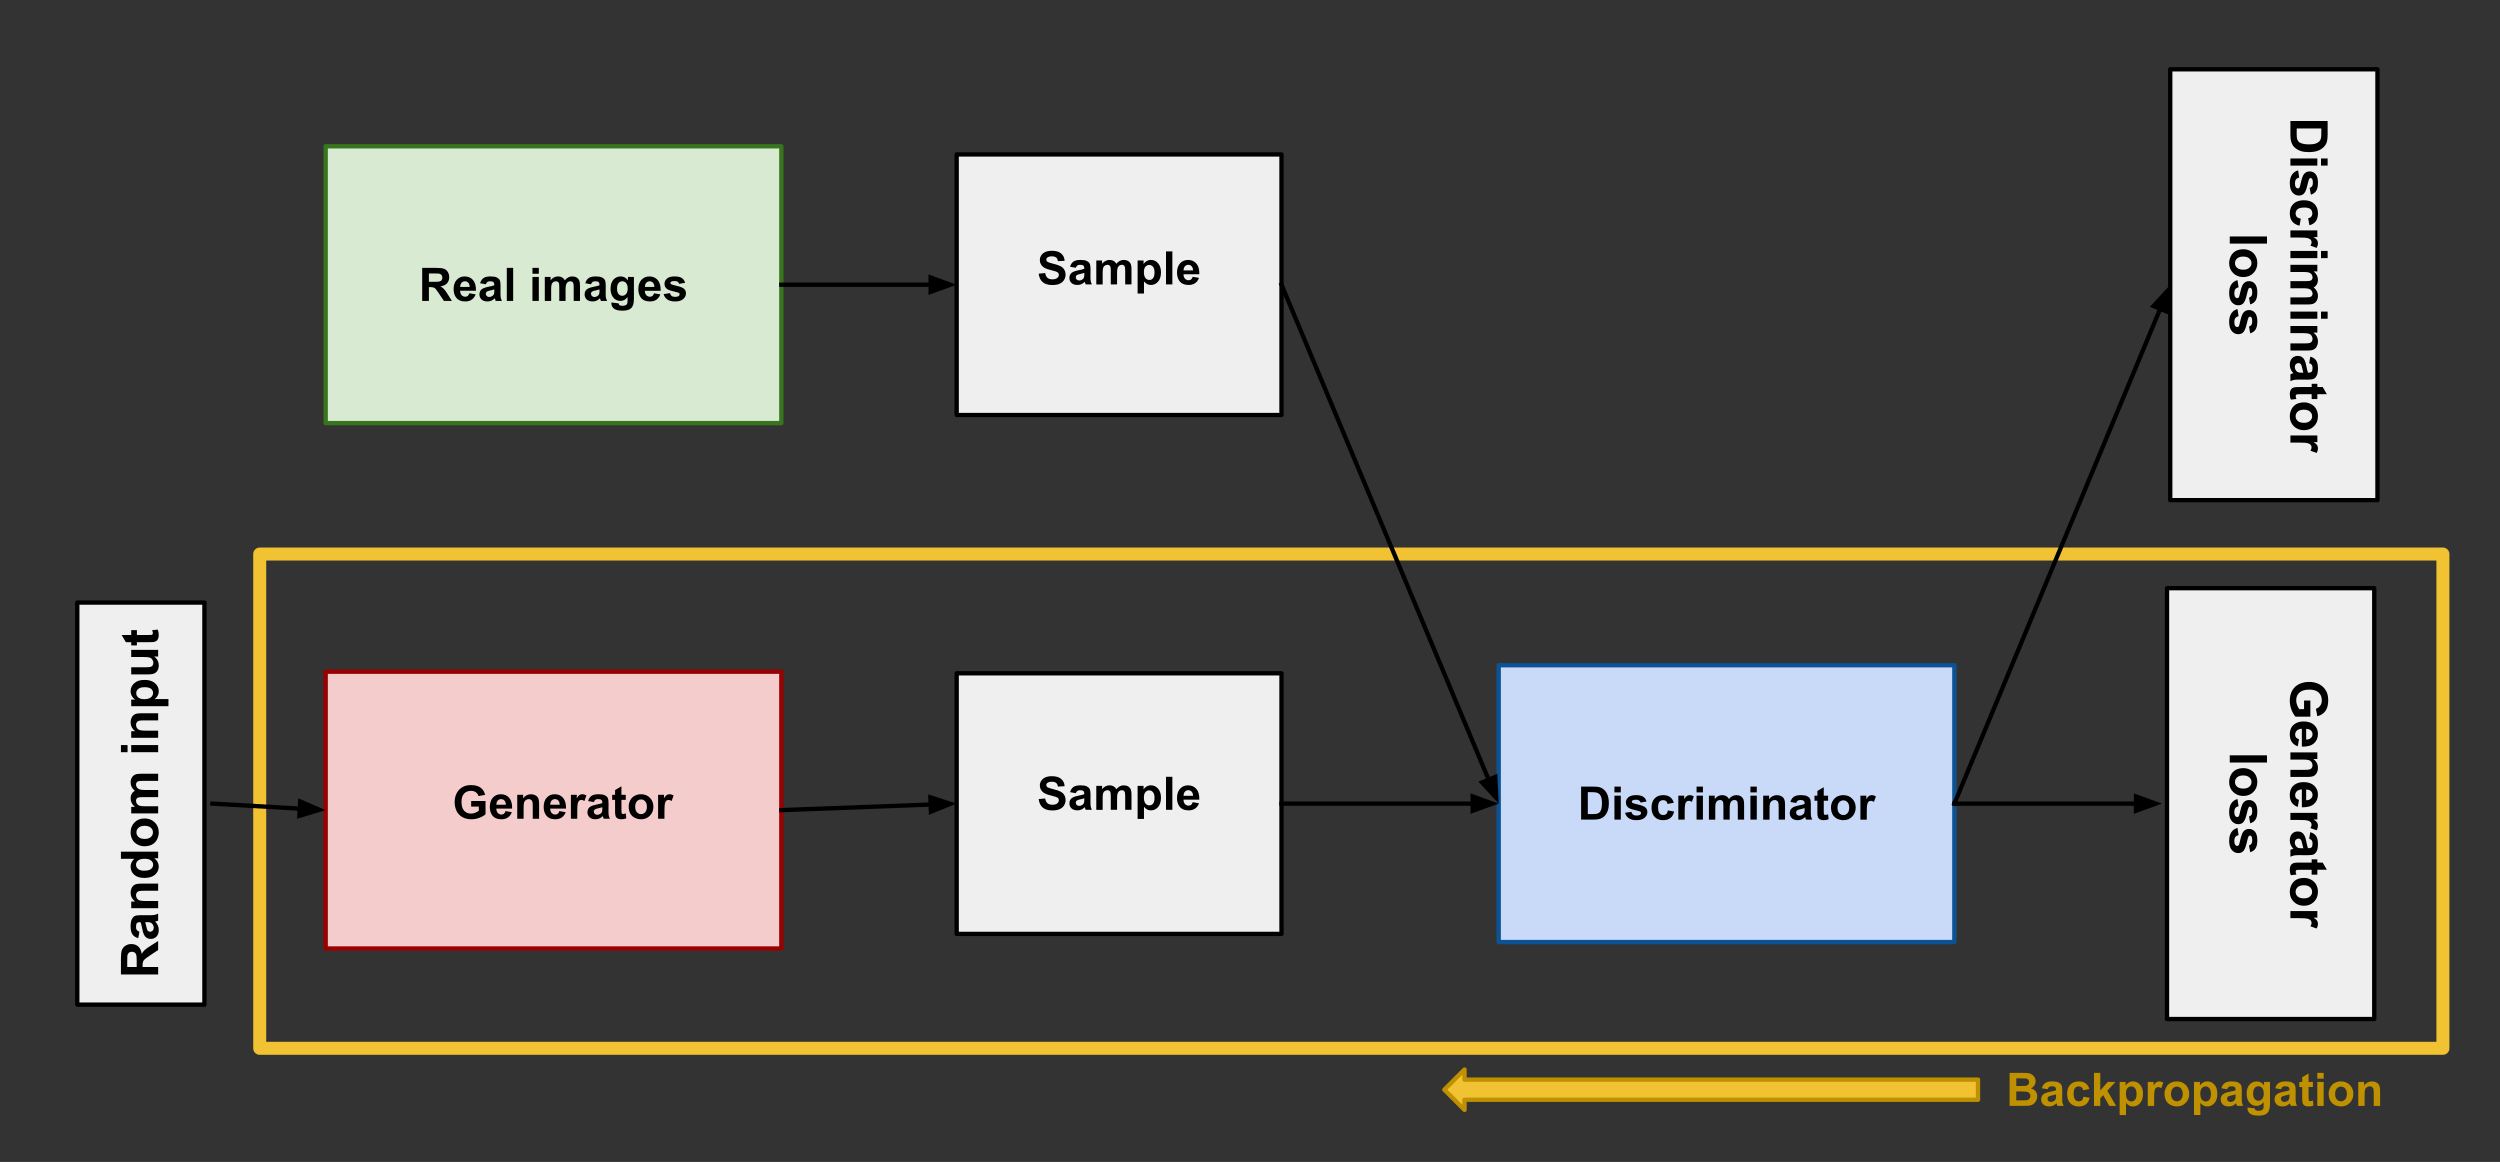 <svg version="1.1" viewBox="0.0 0.0 577.171 268.249" fill="none" stroke="none" stroke-linecap="square" stroke-miterlimit="10" xmlns:xlink="http://www.w3.org/1999/xlink" xmlns="http://www.w3.org/2000/svg"><rect x="0.0" y="0.0" width="577.171" height="268.249" fill="#333333" stroke="none"/><clipPath id="p.0"><path d="m0 0l577.171 0l0 268.249l-577.171 0l0 -268.249z" clip-rule="nonzero"/></clipPath><g clip-path="url(#p.0)"><path fill="#000000" fill-opacity="0.0" d="m0 0l577.171 0l0 268.249l-577.171 0z" fill-rule="evenodd"/><path fill="#d9ead3" d="m75.189 33.78l105.197 0l0 63.906l-105.197 0z" fill-rule="evenodd"/><path stroke="#38761d" stroke-width="1.0" stroke-linejoin="round" stroke-linecap="butt" d="m75.189 33.78l105.197 0l0 63.906l-105.197 0z" fill-rule="evenodd"/><path fill="#000000" fill-opacity="0.0" d="m59.961 127.913l504.031 0l0 114.11l-504.031 0z" fill-rule="evenodd"/><path stroke="#f1c232" stroke-width="3.0" stroke-linejoin="round" stroke-linecap="butt" d="m59.961 127.913l504.031 0l0 114.11l-504.031 0z" fill-rule="evenodd"/><path fill="#efefef" d="m220.866 35.654l74.992 0l0 60.157l-74.992 0z" fill-rule="evenodd"/><path stroke="#000000" stroke-width="1.0" stroke-linejoin="round" stroke-linecap="butt" d="m220.866 35.654l74.992 0l0 60.157l-74.992 0z" fill-rule="evenodd"/><path fill="#efefef" d="m220.866 155.449l74.992 0l0 60.157l-74.992 0z" fill-rule="evenodd"/><path stroke="#000000" stroke-width="1.0" stroke-linejoin="round" stroke-linecap="butt" d="m220.866 155.449l74.992 0l0 60.157l-74.992 0z" fill-rule="evenodd"/><path fill="#f4cccc" d="m75.189 155.079l105.197 0l0 63.906l-105.197 0z" fill-rule="evenodd"/><path stroke="#990000" stroke-width="1.0" stroke-linejoin="round" stroke-linecap="butt" d="m75.189 155.079l105.197 0l0 63.906l-105.197 0z" fill-rule="evenodd"/><path fill="#efefef" d="m17.843 139.118l29.354 0l0 92.819l-29.354 0z" fill-rule="evenodd"/><path stroke="#000000" stroke-width="1.0" stroke-linejoin="round" stroke-linecap="butt" d="m17.843 139.118l29.354 0l0 92.819l-29.354 0z" fill-rule="evenodd"/><path fill="#000000" fill-opacity="0.0" d="m15.992 235.921l0 -100.787l33.039 0l0 100.787z" fill-rule="evenodd"/><path fill="#000000" d="m36.512 224.98l-8.594 0l0 -3.656q0 -1.375 0.234 -2.0q0.234 -0.625 0.828 -1.0q0.594 -0.375 1.344 -0.375q0.969 0 1.609 0.578q0.625 0.562 0.781 1.688q0.328 -0.562 0.734 -0.922q0.391 -0.375 1.391 -0.984l1.672 -1.062l0 2.078l-1.875 1.25q-1.0 0.672 -1.25 0.922q-0.266 0.25 -0.359 0.531q-0.109 0.266 -0.109 0.859l0 0.359l3.594 0l0 1.734zm-4.953 -1.734l0 -1.281q0 -1.25 -0.109 -1.562q-0.109 -0.312 -0.359 -0.484q-0.266 -0.188 -0.656 -0.188q-0.422 0 -0.688 0.234q-0.266 0.234 -0.344 0.656q-0.031 0.219 -0.031 1.266l0 1.359l2.188 0zm0.625 -8.15l-0.266 1.5q-0.906 -0.25 -1.328 -0.859q-0.438 -0.625 -0.438 -1.844q0 -1.094 0.266 -1.625q0.25 -0.547 0.656 -0.766q0.391 -0.219 1.469 -0.219l1.922 0.016q0.828 0 1.219 -0.078q0.375 -0.078 0.828 -0.297l0 1.625q-0.172 0.062 -0.484 0.156q-0.156 0.047 -0.203 0.062q0.422 0.422 0.625 0.906q0.203 0.469 0.203 1.016q0 0.969 -0.516 1.531q-0.531 0.547 -1.328 0.547q-0.531 0 -0.938 -0.25q-0.406 -0.266 -0.625 -0.719q-0.234 -0.453 -0.391 -1.312q-0.219 -1.141 -0.406 -1.594l-0.156 0q-0.484 0 -0.688 0.234q-0.203 0.234 -0.203 0.891q0 0.438 0.172 0.688q0.172 0.234 0.609 0.391zm1.344 -2.203q0.094 0.312 0.25 1.0q0.141 0.688 0.281 0.906q0.234 0.312 0.578 0.312q0.344 0 0.609 -0.25q0.25 -0.266 0.25 -0.656q0 -0.453 -0.297 -0.859q-0.219 -0.297 -0.547 -0.391q-0.203 -0.062 -0.797 -0.062l-0.328 0zm2.984 -8.893l0 1.641l-3.172 0q-1.016 0 -1.312 0.109q-0.297 0.094 -0.453 0.344q-0.172 0.234 -0.172 0.562q0 0.438 0.234 0.781q0.234 0.328 0.625 0.453q0.391 0.125 1.438 0.125l2.812 0l0 1.656l-6.219 0l0 -1.531l0.906 0q-1.047 -0.812 -1.047 -2.062q0 -0.531 0.203 -0.984q0.188 -0.453 0.5 -0.688q0.297 -0.234 0.688 -0.312q0.375 -0.094 1.094 -0.094l3.875 0zm0 -7.377l0 1.516l-0.922 0q0.547 0.391 0.812 0.906q0.25 0.516 0.25 1.047q0 1.078 -0.859 1.844q-0.875 0.75 -2.422 0.75q-1.578 0 -2.391 -0.734q-0.828 -0.75 -0.828 -1.891q0 -1.031 0.859 -1.797l-3.094 0l0 -1.641l8.594 0zm-3.25 4.391q1.0 0 1.438 -0.281q0.656 -0.391 0.656 -1.109q0 -0.562 -0.484 -0.953q-0.484 -0.406 -1.453 -0.406q-1.062 0 -1.531 0.391q-0.484 0.375 -0.484 0.984q0 0.578 0.469 0.984q0.469 0.391 1.391 0.391zm0.047 -5.643q-0.812 0 -1.578 -0.406q-0.781 -0.406 -1.172 -1.141q-0.406 -0.734 -0.406 -1.656q0 -1.406 0.922 -2.312q0.906 -0.906 2.312 -0.906q1.406 0 2.344 0.922q0.922 0.906 0.922 2.281q0 0.859 -0.391 1.641q-0.391 0.766 -1.125 1.172q-0.75 0.406 -1.828 0.406zm0.094 -1.688q0.922 0 1.422 -0.438q0.484 -0.438 0.484 -1.078q0 -0.656 -0.484 -1.078q-0.5 -0.438 -1.438 -0.438q-0.906 0 -1.391 0.438q-0.5 0.422 -0.5 1.078q0 0.641 0.5 1.078q0.484 0.438 1.406 0.438zm-3.109 -5.893l0 -1.516l0.844 0q-0.984 -0.828 -0.984 -1.953q0 -0.594 0.25 -1.031q0.234 -0.438 0.734 -0.719q-0.5 -0.406 -0.734 -0.875q-0.25 -0.484 -0.25 -1.031q0 -0.672 0.281 -1.141q0.266 -0.484 0.812 -0.719q0.391 -0.172 1.281 -0.172l3.984 0l0 1.641l-3.562 0q-0.922 0 -1.188 0.172q-0.359 0.234 -0.359 0.703q0 0.344 0.219 0.656q0.203 0.297 0.609 0.438q0.406 0.141 1.297 0.141l2.984 0l0 1.641l-3.406 0q-0.906 0 -1.172 0.094q-0.266 0.078 -0.391 0.266q-0.141 0.188 -0.141 0.5q0 0.375 0.219 0.688q0.203 0.297 0.594 0.438q0.375 0.125 1.266 0.125l3.031 0l0 1.656l-6.219 0zm-0.844 -14.129l-1.531 0l0 -1.656l1.531 0l0 1.656zm7.062 0l-6.219 0l0 -1.656l6.219 0l0 1.656zm0 -8.99l0 1.641l-3.172 0q-1.016 0 -1.312 0.109q-0.297 0.094 -0.453 0.344q-0.172 0.234 -0.172 0.562q0 0.438 0.234 0.781q0.234 0.328 0.625 0.453q0.391 0.125 1.438 0.125l2.812 0l0 1.656l-6.219 0l0 -1.531l0.906 0q-1.047 -0.812 -1.047 -2.062q0 -0.531 0.203 -0.984q0.188 -0.453 0.5 -0.688q0.297 -0.234 0.688 -0.312q0.375 -0.094 1.094 -0.094l3.875 0zm-6.219 -1.627l0 -1.531l0.906 0q-0.469 -0.312 -0.75 -0.812q-0.297 -0.516 -0.297 -1.141q0 -1.078 0.844 -1.828q0.844 -0.766 2.375 -0.766q1.547 0 2.422 0.766q0.859 0.766 0.859 1.844q0 0.516 -0.203 0.938q-0.203 0.422 -0.703 0.875l3.141 0l0 1.656l-8.594 0zm3.0 -1.625q1.047 0 1.547 -0.422q0.5 -0.422 0.5 -1.016q0 -0.578 -0.453 -0.953q-0.469 -0.375 -1.516 -0.375q-0.969 0 -1.438 0.391q-0.484 0.391 -0.484 0.969q0 0.609 0.469 1.016q0.469 0.391 1.375 0.391zm3.219 -9.846l-0.938 0q0.5 0.328 0.797 0.891q0.281 0.547 0.281 1.172q0 0.625 -0.266 1.125q-0.281 0.5 -0.781 0.719q-0.5 0.219 -1.375 0.219l-3.938 0l0 -1.641l2.859 0q1.312 0 1.609 -0.094q0.297 -0.094 0.469 -0.328q0.172 -0.25 0.172 -0.609q0 -0.422 -0.234 -0.75q-0.234 -0.344 -0.578 -0.469q-0.344 -0.125 -1.672 -0.125l-2.625 0l0 -1.641l6.219 0l0 1.531zm-6.219 -6.096l1.312 0l0 1.125l2.5 0q0.766 0 0.891 -0.031q0.125 -0.031 0.219 -0.141q0.078 -0.125 0.078 -0.281q0 -0.234 -0.172 -0.656l1.281 -0.141q0.25 0.562 0.25 1.297q0 0.438 -0.141 0.797q-0.156 0.359 -0.391 0.531q-0.25 0.156 -0.641 0.234q-0.297 0.047 -1.172 0.047l-2.703 0l0 0.75l-1.312 0l0 -0.75l-1.234 0l-0.969 -1.656l2.203 0l0 -1.125z" fill-rule="nonzero"/><path fill="#c9daf8" d="m346.004 153.575l105.197 0l0 63.906l-105.197 0z" fill-rule="evenodd"/><path stroke="#0b5394" stroke-width="1.0" stroke-linejoin="round" stroke-linecap="butt" d="m346.004 153.575l105.197 0l0 63.906l-105.197 0z" fill-rule="evenodd"/><path fill="#efefef" d="m501.037 16.0l47.843 0l0 99.465l-47.843 0z" fill-rule="evenodd"/><path stroke="#000000" stroke-width="1.0" stroke-linejoin="round" stroke-linecap="butt" d="m501.037 16.0l47.843 0l0 99.465l-47.843 0z" fill-rule="evenodd"/><path fill="#000000" fill-opacity="0.0" d="m180.386 65.732l40.472 0" fill-rule="evenodd"/><path stroke="#000000" stroke-width="1.0" stroke-linejoin="round" stroke-linecap="butt" d="m180.386 65.732l34.472 0" fill-rule="evenodd"/><path fill="#000000" stroke="#000000" stroke-width="1.0" stroke-linecap="butt" d="m214.858 67.384l4.538 -1.652l-4.538 -1.652z" fill-rule="evenodd"/><path fill="#000000" fill-opacity="0.0" d="m180.386 187.031l40.472 -1.512" fill-rule="evenodd"/><path stroke="#000000" stroke-width="1.0" stroke-linejoin="round" stroke-linecap="butt" d="m180.386 187.031l34.477 -1.288" fill-rule="evenodd"/><path fill="#000000" stroke="#000000" stroke-width="1.0" stroke-linecap="butt" d="m214.924 187.394l4.473 -1.82l-4.597 -1.481z" fill-rule="evenodd"/><path fill="#000000" fill-opacity="0.0" d="m49.031 185.528l26.173 1.512" fill-rule="evenodd"/><path stroke="#000000" stroke-width="1.0" stroke-linejoin="round" stroke-linecap="butt" d="m49.031 185.528l20.183 1.166" fill-rule="evenodd"/><path fill="#000000" stroke="#000000" stroke-width="1.0" stroke-linecap="butt" d="m69.119 188.342l4.626 -1.387l-4.435 -1.911z" fill-rule="evenodd"/><path fill="#000000" fill-opacity="0.0" d="m295.858 65.732l50.142 119.811" fill-rule="evenodd"/><path stroke="#000000" stroke-width="1.0" stroke-linejoin="round" stroke-linecap="butt" d="m295.858 65.732l47.825 114.276" fill-rule="evenodd"/><path fill="#000000" stroke="#000000" stroke-width="1.0" stroke-linecap="butt" d="m342.16 180.646l3.276 3.549l-0.228 -4.824z" fill-rule="evenodd"/><path fill="#000000" fill-opacity="0.0" d="m295.858 185.528l50.142 0" fill-rule="evenodd"/><path stroke="#000000" stroke-width="1.0" stroke-linejoin="round" stroke-linecap="butt" d="m295.858 185.528l44.142 0" fill-rule="evenodd"/><path fill="#000000" stroke="#000000" stroke-width="1.0" stroke-linecap="butt" d="m340.0 187.179l4.538 -1.652l-4.538 -1.652z" fill-rule="evenodd"/><path fill="#000000" fill-opacity="0.0" d="m451.201 185.528l49.827 -119.78" fill-rule="evenodd"/><path stroke="#000000" stroke-width="1.0" stroke-linejoin="round" stroke-linecap="butt" d="m451.201 185.528l47.522 -114.24" fill-rule="evenodd"/><path fill="#000000" stroke="#000000" stroke-width="1.0" stroke-linecap="butt" d="m500.248 71.922l0.218 -4.824l-3.268 3.556z" fill-rule="evenodd"/><path fill="#000000" fill-opacity="0.0" d="m451.201 185.528l47.937 0" fill-rule="evenodd"/><path stroke="#000000" stroke-width="1.0" stroke-linejoin="round" stroke-linecap="butt" d="m451.201 185.528l41.937 0" fill-rule="evenodd"/><path fill="#000000" stroke="#000000" stroke-width="1.0" stroke-linecap="butt" d="m493.138 187.179l4.538 -1.652l-4.538 -1.652z" fill-rule="evenodd"/><path fill="#000000" fill-opacity="0.0" d="m86.591 46.425l82.394 0l0 38.614l-82.394 0z" fill-rule="evenodd"/><path fill="#000000" d="m97.471 69.472l0 -7.625l3.234 0q1.234 0 1.781 0.203q0.562 0.203 0.891 0.734q0.328 0.516 0.328 1.203q0 0.859 -0.5 1.422q-0.5 0.547 -1.516 0.703q0.5 0.281 0.828 0.641q0.328 0.344 0.875 1.234l0.938 1.484l-1.844 0l-1.109 -1.656q-0.594 -0.891 -0.812 -1.125q-0.219 -0.234 -0.469 -0.312q-0.25 -0.094 -0.766 -0.094l-0.312 0l0 3.188l-1.547 0zm1.547 -4.406l1.125 0q1.109 0 1.391 -0.094q0.281 -0.094 0.438 -0.312q0.156 -0.234 0.156 -0.578q0 -0.391 -0.219 -0.625q-0.203 -0.234 -0.578 -0.297q-0.188 -0.031 -1.125 -0.031l-1.188 0l0 1.938zm9.336 2.641l1.453 0.25q-0.281 0.797 -0.891 1.219q-0.609 0.422 -1.516 0.422q-1.438 0 -2.125 -0.938q-0.547 -0.766 -0.547 -1.906q0 -1.375 0.719 -2.156q0.719 -0.781 1.812 -0.781q1.234 0 1.938 0.828q0.719 0.812 0.688 2.484l-3.656 0q0.016 0.656 0.344 1.016q0.344 0.359 0.844 0.359q0.344 0 0.578 -0.188q0.234 -0.188 0.359 -0.609zm0.078 -1.469q-0.016 -0.641 -0.328 -0.969q-0.312 -0.328 -0.766 -0.328q-0.469 0 -0.781 0.344q-0.312 0.359 -0.312 0.953l2.188 0zm3.739 -0.609l-1.328 -0.234q0.219 -0.797 0.766 -1.188q0.547 -0.391 1.625 -0.391q0.984 0 1.453 0.234q0.484 0.234 0.672 0.594q0.203 0.359 0.203 1.312l-0.016 1.703q0 0.719 0.062 1.078q0.078 0.344 0.266 0.734l-1.438 0q-0.062 -0.141 -0.141 -0.438q-0.047 -0.125 -0.062 -0.172q-0.375 0.375 -0.797 0.562q-0.422 0.172 -0.906 0.172q-0.859 0 -1.359 -0.453q-0.484 -0.469 -0.484 -1.188q0 -0.469 0.219 -0.828q0.234 -0.359 0.641 -0.547q0.406 -0.203 1.156 -0.359q1.031 -0.188 1.422 -0.359l0 -0.141q0 -0.422 -0.219 -0.594q-0.203 -0.188 -0.781 -0.188q-0.375 0 -0.594 0.156q-0.219 0.156 -0.359 0.531zm1.953 1.188q-0.281 0.094 -0.891 0.234q-0.609 0.125 -0.797 0.25q-0.281 0.203 -0.281 0.516q0 0.297 0.219 0.531q0.234 0.219 0.594 0.219q0.391 0 0.75 -0.266q0.266 -0.188 0.344 -0.484q0.062 -0.188 0.062 -0.703l0 -0.297zm2.88 2.656l0 -7.625l1.469 0l0 7.625l-1.469 0zm5.921 -6.281l0 -1.344l1.469 0l0 1.344l-1.469 0zm0 6.281l0 -5.531l1.469 0l0 5.531l-1.469 0zm2.851 -5.531l1.344 0l0 0.766q0.719 -0.891 1.719 -0.891q0.531 0 0.922 0.219q0.391 0.219 0.641 0.672q0.375 -0.453 0.797 -0.672q0.422 -0.219 0.891 -0.219q0.609 0 1.031 0.25q0.422 0.25 0.625 0.734q0.156 0.344 0.156 1.141l0 3.531l-1.453 0l0 -3.156q0 -0.828 -0.156 -1.062q-0.203 -0.312 -0.625 -0.312q-0.312 0 -0.578 0.188q-0.266 0.188 -0.391 0.547q-0.125 0.359 -0.125 1.141l0 2.656l-1.453 0l0 -3.031q0 -0.797 -0.078 -1.031q-0.078 -0.234 -0.25 -0.344q-0.156 -0.125 -0.438 -0.125q-0.344 0 -0.609 0.188q-0.266 0.172 -0.391 0.516q-0.109 0.344 -0.109 1.141l0 2.688l-1.469 0l0 -5.531zm10.678 1.688l-1.328 -0.234q0.219 -0.797 0.766 -1.188q0.547 -0.391 1.625 -0.391q0.984 0 1.453 0.234q0.484 0.234 0.672 0.594q0.203 0.359 0.203 1.312l-0.016 1.703q0 0.719 0.062 1.078q0.078 0.344 0.266 0.734l-1.438 0q-0.062 -0.141 -0.141 -0.438q-0.047 -0.125 -0.062 -0.172q-0.375 0.375 -0.797 0.562q-0.422 0.172 -0.906 0.172q-0.859 0 -1.359 -0.453q-0.484 -0.469 -0.484 -1.188q0 -0.469 0.219 -0.828q0.234 -0.359 0.641 -0.547q0.406 -0.203 1.156 -0.359q1.031 -0.188 1.422 -0.359l0 -0.141q0 -0.422 -0.219 -0.594q-0.203 -0.188 -0.781 -0.188q-0.375 0 -0.594 0.156q-0.219 0.156 -0.359 0.531zm1.953 1.188q-0.281 0.094 -0.891 0.234q-0.609 0.125 -0.797 0.25q-0.281 0.203 -0.281 0.516q0 0.297 0.219 0.531q0.234 0.219 0.594 0.219q0.391 0 0.75 -0.266q0.266 -0.188 0.344 -0.484q0.062 -0.188 0.062 -0.703l0 -0.297zm2.739 3.016l1.672 0.203q0.047 0.297 0.203 0.406q0.203 0.156 0.641 0.156q0.578 0 0.859 -0.172q0.203 -0.109 0.297 -0.375q0.062 -0.172 0.062 -0.672l0 -0.797q-0.656 0.891 -1.656 0.891q-1.109 0 -1.75 -0.938q-0.516 -0.75 -0.516 -1.859q0 -1.391 0.672 -2.125q0.672 -0.734 1.656 -0.734q1.031 0 1.688 0.906l0 -0.781l1.375 0l0 4.969q0 0.969 -0.172 1.453q-0.156 0.484 -0.453 0.766q-0.281 0.281 -0.766 0.438q-0.484 0.156 -1.234 0.156q-1.406 0 -2.0 -0.484q-0.578 -0.484 -0.578 -1.219q0 -0.078 0 -0.188zm1.312 -3.234q0 0.875 0.344 1.281q0.344 0.406 0.828 0.406q0.547 0 0.906 -0.406q0.375 -0.422 0.375 -1.25q0 -0.859 -0.359 -1.266q-0.344 -0.422 -0.891 -0.422q-0.516 0 -0.859 0.406q-0.344 0.406 -0.344 1.25zm8.54 1.109l1.453 0.25q-0.281 0.797 -0.891 1.219q-0.609 0.422 -1.516 0.422q-1.438 0 -2.125 -0.938q-0.547 -0.766 -0.547 -1.906q0 -1.375 0.719 -2.156q0.719 -0.781 1.812 -0.781q1.234 0 1.937 0.828q0.719 0.812 0.688 2.484l-3.656 0q0.016 0.656 0.344 1.016q0.344 0.359 0.844 0.359q0.344 0 0.578 -0.188q0.234 -0.188 0.359 -0.609zm0.078 -1.469q-0.016 -0.641 -0.328 -0.969q-0.312 -0.328 -0.766 -0.328q-0.469 0 -0.781 0.344q-0.312 0.359 -0.312 0.953l2.187 0zm2.13 1.656l1.469 -0.219q0.094 0.422 0.375 0.641q0.297 0.219 0.797 0.219q0.578 0 0.859 -0.203q0.188 -0.141 0.188 -0.391q0 -0.172 -0.094 -0.281q-0.109 -0.094 -0.5 -0.188q-1.766 -0.391 -2.234 -0.703q-0.656 -0.453 -0.656 -1.25q0 -0.719 0.562 -1.203q0.578 -0.5 1.766 -0.5q1.125 0 1.672 0.375q0.562 0.375 0.766 1.094l-1.375 0.25q-0.094 -0.312 -0.344 -0.484q-0.234 -0.172 -0.703 -0.172q-0.562 0 -0.812 0.156q-0.172 0.109 -0.172 0.297q0 0.156 0.141 0.266q0.203 0.141 1.359 0.406q1.172 0.266 1.641 0.656q0.453 0.391 0.453 1.078q0 0.766 -0.641 1.312q-0.625 0.547 -1.875 0.547q-1.125 0 -1.781 -0.453q-0.656 -0.469 -0.859 -1.25z" fill-rule="nonzero"/><path fill="#000000" fill-opacity="0.0" d="m90.199 169.78l79.433 0l0 31.496l-79.433 0z" fill-rule="evenodd"/><path fill="#000000" d="m108.779 186.223l0 -1.297l3.312 0l0 3.047q-0.484 0.469 -1.406 0.828q-0.906 0.344 -1.859 0.344q-1.188 0 -2.078 -0.5q-0.891 -0.5 -1.344 -1.422q-0.438 -0.938 -0.438 -2.047q0 -1.188 0.5 -2.109q0.5 -0.938 1.453 -1.422q0.734 -0.391 1.828 -0.391q1.422 0 2.219 0.609q0.797 0.594 1.031 1.641l-1.531 0.281q-0.156 -0.562 -0.609 -0.875q-0.438 -0.328 -1.109 -0.328q-1.016 0 -1.609 0.641q-0.594 0.641 -0.594 1.891q0 1.359 0.594 2.047q0.609 0.672 1.594 0.672q0.484 0 0.969 -0.188q0.484 -0.188 0.844 -0.469l0 -0.953l-1.766 0zm7.929 1.031l1.453 0.25q-0.281 0.797 -0.891 1.219q-0.609 0.422 -1.516 0.422q-1.438 0 -2.125 -0.938q-0.547 -0.766 -0.547 -1.906q0 -1.375 0.719 -2.156q0.719 -0.781 1.812 -0.781q1.234 0 1.938 0.828q0.719 0.812 0.688 2.484l-3.656 0q0.016 0.656 0.344 1.016q0.344 0.359 0.844 0.359q0.344 0 0.578 -0.188q0.234 -0.188 0.359 -0.609zm0.078 -1.469q-0.016 -0.641 -0.328 -0.969q-0.312 -0.328 -0.766 -0.328q-0.469 0 -0.781 0.344q-0.312 0.359 -0.312 0.953l2.188 0zm7.677 3.234l-1.469 0l0 -2.812q0 -0.906 -0.094 -1.156q-0.094 -0.266 -0.312 -0.406q-0.203 -0.156 -0.5 -0.156q-0.375 0 -0.688 0.219q-0.297 0.203 -0.406 0.547q-0.109 0.344 -0.109 1.266l0 2.5l-1.469 0l0 -5.531l1.359 0l0 0.812q0.719 -0.938 1.828 -0.938q0.484 0 0.875 0.188q0.406 0.172 0.609 0.438q0.203 0.266 0.281 0.609q0.094 0.344 0.094 0.984l0 3.438zm4.681 -1.766l1.453 0.25q-0.281 0.797 -0.891 1.219q-0.609 0.422 -1.516 0.422q-1.438 0 -2.125 -0.938q-0.547 -0.766 -0.547 -1.906q0 -1.375 0.719 -2.156q0.719 -0.781 1.812 -0.781q1.234 0 1.938 0.828q0.719 0.812 0.688 2.484l-3.656 0q0.016 0.656 0.344 1.016q0.344 0.359 0.844 0.359q0.344 0 0.578 -0.188q0.234 -0.188 0.359 -0.609zm0.078 -1.469q-0.016 -0.641 -0.328 -0.969q-0.312 -0.328 -0.766 -0.328q-0.469 0 -0.781 0.344q-0.312 0.359 -0.312 0.953l2.188 0zm4.051 3.234l-1.469 0l0 -5.531l1.359 0l0 0.797q0.344 -0.562 0.625 -0.734q0.281 -0.188 0.625 -0.188q0.5 0 0.969 0.281l-0.453 1.281q-0.375 -0.25 -0.688 -0.25q-0.312 0 -0.531 0.172q-0.203 0.172 -0.328 0.625q-0.109 0.438 -0.109 1.844l0 1.703zm3.834 -3.844l-1.328 -0.234q0.219 -0.797 0.766 -1.188q0.547 -0.391 1.625 -0.391q0.984 0 1.453 0.234q0.484 0.234 0.672 0.594q0.203 0.359 0.203 1.312l-0.016 1.703q0 0.719 0.062 1.078q0.078 0.344 0.266 0.734l-1.438 0q-0.062 -0.141 -0.141 -0.438q-0.047 -0.125 -0.062 -0.172q-0.375 0.375 -0.797 0.562q-0.422 0.172 -0.906 0.172q-0.859 0 -1.359 -0.453q-0.484 -0.469 -0.484 -1.188q0 -0.469 0.219 -0.828q0.234 -0.359 0.641 -0.547q0.406 -0.203 1.156 -0.359q1.031 -0.188 1.422 -0.359l0 -0.141q0 -0.422 -0.219 -0.594q-0.203 -0.188 -0.781 -0.188q-0.375 0 -0.594 0.156q-0.219 0.156 -0.359 0.531zm1.953 1.188q-0.281 0.094 -0.891 0.234q-0.609 0.125 -0.797 0.25q-0.281 0.203 -0.281 0.516q0 0.297 0.219 0.531q0.234 0.219 0.594 0.219q0.391 0 0.75 -0.266q0.266 -0.188 0.344 -0.484q0.062 -0.188 0.062 -0.703l0 -0.297zm5.411 -2.875l0 1.172l-1.0 0l0 2.219q0 0.688 0.031 0.797q0.031 0.109 0.125 0.188q0.109 0.062 0.25 0.062q0.203 0 0.594 -0.141l0.125 1.141q-0.516 0.219 -1.156 0.219q-0.391 0 -0.719 -0.125q-0.312 -0.141 -0.469 -0.344q-0.141 -0.219 -0.203 -0.578q-0.047 -0.25 -0.047 -1.031l0 -2.406l-0.672 0l0 -1.172l0.672 0l0 -1.094l1.469 -0.859l0 1.953l1.0 0zm0.674 2.688q0 -0.719 0.359 -1.406q0.359 -0.688 1.016 -1.047q0.672 -0.359 1.469 -0.359q1.266 0 2.062 0.828q0.797 0.812 0.797 2.047q0 1.25 -0.812 2.078q-0.797 0.828 -2.031 0.828q-0.75 0 -1.453 -0.344q-0.688 -0.344 -1.047 -1.0q-0.359 -0.672 -0.359 -1.625zm1.5 0.078q0 0.828 0.391 1.266q0.391 0.438 0.969 0.438q0.562 0 0.953 -0.438q0.391 -0.438 0.391 -1.266q0 -0.812 -0.391 -1.25q-0.391 -0.438 -0.953 -0.438q-0.578 0 -0.969 0.438q-0.391 0.438 -0.391 1.25zm6.759 2.766l-1.469 0l0 -5.531l1.359 0l0 0.797q0.344 -0.562 0.625 -0.734q0.281 -0.188 0.625 -0.188q0.5 0 0.969 0.281l-0.453 1.281q-0.375 -0.25 -0.688 -0.25q-0.312 0 -0.531 0.172q-0.203 0.172 -0.328 0.625q-0.109 0.438 -0.109 1.844l0 1.703z" fill-rule="nonzero"/><path fill="#000000" fill-opacity="0.0" d="m218.646 167.724l79.433 0l0 38.614l-79.433 0z" fill-rule="evenodd"/><path fill="#000000" d="m239.8 184.48l1.5 -0.141q0.125 0.75 0.531 1.109q0.422 0.344 1.125 0.344q0.75 0 1.125 -0.312q0.375 -0.312 0.375 -0.734q0 -0.266 -0.156 -0.453q-0.156 -0.188 -0.562 -0.328q-0.266 -0.094 -1.234 -0.344q-1.234 -0.297 -1.734 -0.75q-0.703 -0.625 -0.703 -1.531q0 -0.594 0.328 -1.094q0.344 -0.516 0.953 -0.781q0.625 -0.266 1.5 -0.266q1.438 0 2.156 0.641q0.734 0.625 0.781 1.672l-1.547 0.078q-0.094 -0.594 -0.422 -0.844q-0.328 -0.266 -0.984 -0.266q-0.672 0 -1.047 0.281q-0.234 0.172 -0.234 0.469q0 0.266 0.219 0.469q0.297 0.234 1.422 0.5q1.125 0.266 1.656 0.562q0.547 0.281 0.844 0.781q0.312 0.484 0.312 1.203q0 0.656 -0.375 1.234q-0.359 0.562 -1.031 0.844q-0.656 0.281 -1.656 0.281q-1.438 0 -2.219 -0.672q-0.781 -0.672 -0.922 -1.953zm8.576 -1.359l-1.328 -0.234q0.219 -0.797 0.766 -1.188q0.547 -0.391 1.625 -0.391q0.984 0 1.453 0.234q0.484 0.234 0.672 0.594q0.203 0.359 0.203 1.312l-0.016 1.703q0 0.719 0.062 1.078q0.078 0.344 0.266 0.734l-1.438 0q-0.062 -0.141 -0.141 -0.438q-0.047 -0.125 -0.062 -0.172q-0.375 0.375 -0.797 0.562q-0.422 0.172 -0.906 0.172q-0.859 0 -1.359 -0.453q-0.484 -0.469 -0.484 -1.188q0 -0.469 0.219 -0.828q0.234 -0.359 0.641 -0.547q0.406 -0.203 1.156 -0.359q1.031 -0.188 1.422 -0.359l0 -0.141q0 -0.422 -0.219 -0.594q-0.203 -0.188 -0.781 -0.188q-0.375 0 -0.594 0.156q-0.219 0.156 -0.359 0.531zm1.953 1.188q-0.281 0.094 -0.891 0.234q-0.609 0.125 -0.797 0.25q-0.281 0.203 -0.281 0.516q0 0.297 0.219 0.531q0.234 0.219 0.594 0.219q0.391 0 0.75 -0.266q0.266 -0.188 0.344 -0.484q0.062 -0.188 0.062 -0.703l0 -0.297zm2.77 -2.875l1.344 0l0 0.766q0.719 -0.891 1.719 -0.891q0.531 0 0.922 0.219q0.391 0.219 0.641 0.672q0.375 -0.453 0.797 -0.672q0.422 -0.219 0.891 -0.219q0.609 0 1.031 0.25q0.422 0.25 0.625 0.734q0.156 0.344 0.156 1.141l0 3.531l-1.453 0l0 -3.156q0 -0.828 -0.156 -1.062q-0.203 -0.312 -0.625 -0.312q-0.312 0 -0.578 0.188q-0.266 0.188 -0.391 0.547q-0.125 0.359 -0.125 1.141l0 2.656l-1.453 0l0 -3.031q0 -0.797 -0.078 -1.031q-0.078 -0.234 -0.25 -0.344q-0.156 -0.125 -0.438 -0.125q-0.344 0 -0.609 0.188q-0.266 0.172 -0.391 0.516q-0.109 0.344 -0.109 1.141l0 2.688l-1.469 0l0 -5.531zm9.538 0l1.375 0l0 0.812q0.266 -0.406 0.703 -0.672q0.453 -0.266 1.016 -0.266q0.953 0 1.625 0.766q0.672 0.75 0.672 2.094q0 1.391 -0.672 2.156q-0.672 0.766 -1.641 0.766q-0.453 0 -0.828 -0.172q-0.375 -0.188 -0.781 -0.641l0 2.797l-1.469 0l0 -7.641zm1.453 2.672q0 0.938 0.359 1.391q0.375 0.438 0.906 0.438q0.516 0 0.844 -0.406q0.344 -0.422 0.344 -1.344q0 -0.875 -0.359 -1.297q-0.344 -0.422 -0.859 -0.422q-0.531 0 -0.891 0.422q-0.344 0.406 -0.344 1.219zm5.103 2.859l0 -7.625l1.469 0l0 7.625l-1.469 0zm6.164 -1.766l1.453 0.25q-0.281 0.797 -0.891 1.219q-0.609 0.422 -1.516 0.422q-1.438 0 -2.125 -0.938q-0.547 -0.766 -0.547 -1.906q0 -1.375 0.719 -2.156q0.719 -0.781 1.812 -0.781q1.234 0 1.938 0.828q0.719 0.812 0.688 2.484l-3.656 0q0.016 0.656 0.344 1.016q0.344 0.359 0.844 0.359q0.344 0 0.578 -0.188q0.234 -0.188 0.359 -0.609zm0.078 -1.469q-0.016 -0.641 -0.328 -0.969q-0.312 -0.328 -0.766 -0.328q-0.469 0 -0.781 0.344q-0.312 0.359 -0.312 0.953l2.188 0z" fill-rule="nonzero"/><path fill="#000000" fill-opacity="0.0" d="m218.646 46.425l79.433 0l0 38.614l-79.433 0z" fill-rule="evenodd"/><path fill="#000000" d="m239.8 63.181l1.5 -0.141q0.125 0.75 0.531 1.109q0.422 0.344 1.125 0.344q0.75 0 1.125 -0.312q0.375 -0.313 0.375 -0.734q0 -0.266 -0.156 -0.453q-0.156 -0.188 -0.562 -0.328q-0.266 -0.094 -1.234 -0.344q-1.234 -0.297 -1.734 -0.75q-0.703 -0.625 -0.703 -1.531q0 -0.594 0.328 -1.094q0.344 -0.516 0.953 -0.781q0.625 -0.266 1.5 -0.266q1.438 0 2.156 0.641q0.734 0.625 0.781 1.672l-1.547 0.078q-0.094 -0.594 -0.422 -0.844q-0.328 -0.266 -0.984 -0.266q-0.672 0 -1.047 0.281q-0.234 0.172 -0.234 0.469q0 0.266 0.219 0.469q0.297 0.234 1.422 0.5q1.125 0.266 1.656 0.562q0.547 0.281 0.844 0.781q0.312 0.484 0.312 1.203q0 0.656 -0.375 1.234q-0.359 0.562 -1.031 0.844q-0.656 0.281 -1.656 0.281q-1.438 0 -2.219 -0.672q-0.781 -0.672 -0.922 -1.953zm8.576 -1.359l-1.328 -0.234q0.219 -0.797 0.766 -1.188q0.547 -0.391 1.625 -0.391q0.984 0 1.453 0.234q0.484 0.234 0.672 0.594q0.203 0.359 0.203 1.312l-0.016 1.703q0 0.719 0.062 1.078q0.078 0.344 0.266 0.734l-1.438 0q-0.062 -0.141 -0.141 -0.438q-0.047 -0.125 -0.062 -0.172q-0.375 0.375 -0.797 0.562q-0.422 0.172 -0.906 0.172q-0.859 0 -1.359 -0.453q-0.484 -0.469 -0.484 -1.188q0 -0.469 0.219 -0.828q0.234 -0.359 0.641 -0.547q0.406 -0.203 1.156 -0.359q1.031 -0.188 1.422 -0.359l0 -0.141q0 -0.422 -0.219 -0.594q-0.203 -0.188 -0.781 -0.188q-0.375 0 -0.594 0.156q-0.219 0.156 -0.359 0.531zm1.953 1.188q-0.281 0.094 -0.891 0.234q-0.609 0.125 -0.797 0.25q-0.281 0.203 -0.281 0.516q0 0.297 0.219 0.531q0.234 0.219 0.594 0.219q0.391 0 0.75 -0.266q0.266 -0.188 0.344 -0.484q0.062 -0.188 0.062 -0.703l0 -0.297zm2.77 -2.875l1.344 0l0 0.766q0.719 -0.891 1.719 -0.891q0.531 0 0.922 0.219q0.391 0.219 0.641 0.672q0.375 -0.453 0.797 -0.672q0.422 -0.219 0.891 -0.219q0.609 0 1.031 0.25q0.422 0.25 0.625 0.734q0.156 0.344 0.156 1.141l0 3.531l-1.453 0l0 -3.156q0 -0.828 -0.156 -1.062q-0.203 -0.312 -0.625 -0.312q-0.312 0 -0.578 0.188q-0.266 0.188 -0.391 0.547q-0.125 0.359 -0.125 1.141l0 2.656l-1.453 0l0 -3.031q0 -0.797 -0.078 -1.031q-0.078 -0.234 -0.25 -0.344q-0.156 -0.125 -0.438 -0.125q-0.344 0 -0.609 0.188q-0.266 0.172 -0.391 0.516q-0.109 0.344 -0.109 1.141l0 2.688l-1.469 0l0 -5.531zm9.538 0l1.375 0l0 0.812q0.266 -0.406 0.703 -0.672q0.453 -0.266 1.016 -0.266q0.953 0 1.625 0.766q0.672 0.75 0.672 2.094q0 1.391 -0.672 2.156q-0.672 0.766 -1.641 0.766q-0.453 0 -0.828 -0.172q-0.375 -0.188 -0.781 -0.641l0 2.797l-1.469 0l0 -7.641zm1.453 2.672q0 0.938 0.359 1.391q0.375 0.438 0.906 0.438q0.516 0 0.844 -0.406q0.344 -0.422 0.344 -1.344q0 -0.875 -0.359 -1.297q-0.344 -0.422 -0.859 -0.422q-0.531 0 -0.891 0.422q-0.344 0.406 -0.344 1.219zm5.103 2.859l0 -7.625l1.469 0l0 7.625l-1.469 0zm6.164 -1.766l1.453 0.25q-0.281 0.797 -0.891 1.219q-0.609 0.422 -1.516 0.422q-1.438 0 -2.125 -0.938q-0.547 -0.766 -0.547 -1.906q0 -1.375 0.719 -2.156q0.719 -0.781 1.812 -0.781q1.234 0 1.938 0.828q0.719 0.812 0.688 2.484l-3.656 0q0.016 0.656 0.344 1.016q0.344 0.359 0.844 0.359q0.344 0 0.578 -0.188q0.234 -0.188 0.359 -0.609zm0.078 -1.469q-0.016 -0.641 -0.328 -0.969q-0.312 -0.328 -0.766 -0.328q-0.469 0 -0.781 0.344q-0.312 0.359 -0.312 0.953l2.188 0z" fill-rule="nonzero"/><path fill="#000000" fill-opacity="0.0" d="m351.458 169.987l94.299 0l0 31.496l-94.299 0z" fill-rule="evenodd"/><path fill="#000000" d="m365.027 181.602l2.812 0q0.953 0 1.453 0.141q0.672 0.203 1.156 0.703q0.484 0.5 0.734 1.234q0.25 0.734 0.25 1.812q0 0.938 -0.234 1.609q-0.297 0.844 -0.828 1.359q-0.391 0.391 -1.078 0.609q-0.516 0.156 -1.359 0.156l-2.906 0l0 -7.625zm1.547 1.281l0 5.062l1.141 0q0.656 0 0.938 -0.078q0.375 -0.094 0.625 -0.312q0.25 -0.234 0.406 -0.734q0.156 -0.516 0.156 -1.406q0 -0.875 -0.156 -1.344q-0.156 -0.484 -0.438 -0.75q-0.281 -0.266 -0.719 -0.359q-0.328 -0.078 -1.266 -0.078l-0.688 0zm6.149 0.062l0 -1.344l1.469 0l0 1.344l-1.469 0zm0 6.281l0 -5.531l1.469 0l0 5.531l-1.469 0zm2.445 -1.578l1.469 -0.219q0.094 0.422 0.375 0.641q0.297 0.219 0.797 0.219q0.578 0 0.859 -0.203q0.188 -0.141 0.188 -0.391q0 -0.172 -0.094 -0.281q-0.109 -0.094 -0.5 -0.188q-1.766 -0.391 -2.234 -0.703q-0.656 -0.453 -0.656 -1.25q0 -0.719 0.562 -1.203q0.578 -0.5 1.766 -0.5q1.125 0 1.672 0.375q0.562 0.375 0.766 1.094l-1.375 0.25q-0.094 -0.312 -0.344 -0.484q-0.234 -0.172 -0.703 -0.172q-0.562 0 -0.812 0.156q-0.172 0.109 -0.172 0.297q0 0.156 0.141 0.266q0.203 0.141 1.359 0.406q1.172 0.266 1.641 0.656q0.453 0.391 0.453 1.078q0 0.766 -0.641 1.312q-0.625 0.547 -1.875 0.547q-1.125 0 -1.781 -0.453q-0.656 -0.469 -0.859 -1.25zm11.255 -2.312l-1.438 0.266q-0.078 -0.438 -0.344 -0.656q-0.25 -0.219 -0.656 -0.219q-0.547 0 -0.875 0.375q-0.312 0.375 -0.312 1.266q0 0.984 0.328 1.391q0.328 0.406 0.875 0.406q0.422 0 0.688 -0.234q0.266 -0.25 0.375 -0.828l1.438 0.25q-0.219 0.984 -0.859 1.5q-0.641 0.5 -1.703 0.5q-1.203 0 -1.938 -0.766q-0.719 -0.766 -0.719 -2.109q0 -1.375 0.719 -2.141q0.734 -0.766 1.969 -0.766q1.0 0 1.594 0.438q0.609 0.438 0.859 1.328zm2.52 3.891l-1.469 0l0 -5.531l1.359 0l0 0.797q0.344 -0.562 0.625 -0.734q0.281 -0.188 0.625 -0.188q0.5 0 0.969 0.281l-0.453 1.281q-0.375 -0.25 -0.688 -0.25q-0.312 0 -0.531 0.172q-0.203 0.172 -0.328 0.625q-0.109 0.438 -0.109 1.844l0 1.703zm2.741 -6.281l0 -1.344l1.469 0l0 1.344l-1.469 0zm0 6.281l0 -5.531l1.469 0l0 5.531l-1.469 0zm2.851 -5.531l1.344 0l0 0.766q0.719 -0.891 1.719 -0.891q0.531 0 0.922 0.219q0.391 0.219 0.641 0.672q0.375 -0.453 0.797 -0.672q0.422 -0.219 0.891 -0.219q0.609 0 1.031 0.25q0.422 0.25 0.625 0.734q0.156 0.344 0.156 1.141l0 3.531l-1.453 0l0 -3.156q0 -0.828 -0.156 -1.062q-0.203 -0.312 -0.625 -0.312q-0.312 0 -0.578 0.188q-0.266 0.188 -0.391 0.547q-0.125 0.359 -0.125 1.141l0 2.656l-1.453 0l0 -3.031q0 -0.797 -0.078 -1.031q-0.078 -0.234 -0.25 -0.344q-0.156 -0.125 -0.438 -0.125q-0.344 0 -0.609 0.188q-0.266 0.172 -0.391 0.516q-0.109 0.344 -0.109 1.141l0 2.688l-1.469 0l0 -5.531zm9.584 -0.75l0 -1.344l1.469 0l0 1.344l-1.469 0zm0 6.281l0 -5.531l1.469 0l0 5.531l-1.469 0zm7.992 0l-1.469 0l0 -2.812q0 -0.906 -0.094 -1.156q-0.094 -0.266 -0.312 -0.406q-0.203 -0.156 -0.5 -0.156q-0.375 0 -0.688 0.219q-0.297 0.203 -0.406 0.547q-0.109 0.344 -0.109 1.266l0 2.5l-1.469 0l0 -5.531l1.359 0l0 0.812q0.719 -0.938 1.828 -0.938q0.484 0 0.875 0.188q0.406 0.172 0.609 0.438q0.203 0.266 0.281 0.609q0.094 0.344 0.094 0.984l0 3.438zm2.572 -3.844l-1.328 -0.234q0.219 -0.797 0.766 -1.188q0.547 -0.391 1.625 -0.391q0.984 0 1.453 0.234q0.484 0.234 0.672 0.594q0.203 0.359 0.203 1.312l-0.016 1.703q0 0.719 0.062 1.078q0.078 0.344 0.266 0.734l-1.438 0q-0.062 -0.141 -0.141 -0.438q-0.047 -0.125 -0.062 -0.172q-0.375 0.375 -0.797 0.562q-0.422 0.172 -0.906 0.172q-0.859 0 -1.359 -0.453q-0.484 -0.469 -0.484 -1.188q0 -0.469 0.219 -0.828q0.234 -0.359 0.641 -0.547q0.406 -0.203 1.156 -0.359q1.031 -0.188 1.422 -0.359l0 -0.141q0 -0.422 -0.219 -0.594q-0.203 -0.188 -0.781 -0.188q-0.375 0 -0.594 0.156q-0.219 0.156 -0.359 0.531zm1.953 1.188q-0.281 0.094 -0.891 0.234q-0.609 0.125 -0.797 0.25q-0.281 0.203 -0.281 0.516q0 0.297 0.219 0.531q0.234 0.219 0.594 0.219q0.391 0 0.75 -0.266q0.266 -0.188 0.344 -0.484q0.062 -0.188 0.062 -0.703l0 -0.297zm5.411 -2.875l0 1.172l-1.0 0l0 2.219q0 0.688 0.031 0.797q0.031 0.109 0.125 0.188q0.109 0.062 0.25 0.062q0.203 0 0.594 -0.141l0.125 1.141q-0.516 0.219 -1.156 0.219q-0.391 0 -0.719 -0.125q-0.312 -0.141 -0.469 -0.344q-0.141 -0.219 -0.203 -0.578q-0.047 -0.25 -0.047 -1.031l0 -2.406l-0.672 0l0 -1.172l0.672 0l0 -1.094l1.469 -0.859l0 1.953l1.0 0zm0.674 2.688q0 -0.719 0.359 -1.406q0.359 -0.688 1.016 -1.047q0.672 -0.359 1.469 -0.359q1.266 0 2.062 0.828q0.797 0.812 0.797 2.047q0 1.25 -0.812 2.078q-0.797 0.828 -2.031 0.828q-0.75 0 -1.453 -0.344q-0.688 -0.344 -1.047 -1.0q-0.359 -0.672 -0.359 -1.625zm1.5 0.078q0 0.828 0.391 1.266q0.391 0.438 0.969 0.438q0.562 0 0.953 -0.438q0.391 -0.438 0.391 -1.266q0 -0.812 -0.391 -1.25q-0.391 -0.438 -0.953 -0.438q-0.578 0 -0.969 0.438q-0.391 0.438 -0.391 1.25zm6.759 2.766l-1.469 0l0 -5.531l1.359 0l0 0.797q0.344 -0.562 0.625 -0.734q0.281 -0.188 0.625 -0.188q0.5 0 0.969 0.281l-0.453 1.281q-0.375 -0.25 -0.688 -0.25q-0.312 0 -0.531 0.172q-0.203 0.172 -0.328 0.625q-0.109 0.438 -0.109 1.844l0 1.703z" fill-rule="nonzero"/><path fill="#000000" fill-opacity="0.0" d="m549.302 115.465l0 -99.465l-50.173 0l0 99.465z" fill-rule="evenodd"/><path fill="#000000" d="m537.376 27.93l0 3.156q0 1.078 -0.172 1.641q-0.219 0.75 -0.797 1.281q-0.562 0.547 -1.391 0.828q-0.812 0.281 -2.016 0.281q-1.062 0 -1.828 -0.25q-0.938 -0.328 -1.516 -0.922q-0.453 -0.453 -0.688 -1.219q-0.188 -0.578 -0.188 -1.547l0 -3.25l8.594 0zm-1.453 1.734l-5.688 0l0 1.281q0 0.734 0.078 1.062q0.109 0.422 0.359 0.688q0.25 0.281 0.828 0.453q0.578 0.188 1.578 0.188q0.984 0 1.516 -0.188q0.547 -0.172 0.844 -0.484q0.297 -0.312 0.406 -0.797q0.078 -0.375 0.078 -1.438l0 -0.766zm-0.078 6.916l1.531 0l0 1.656l-1.531 0l0 -1.656zm-7.062 0l6.219 0l0 1.656l-6.219 0l0 -1.656zm1.781 2.756l0.25 1.656q-0.484 0.109 -0.734 0.422q-0.25 0.328 -0.25 0.906q0 0.641 0.234 0.953q0.172 0.219 0.438 0.219q0.188 0 0.312 -0.109q0.125 -0.125 0.219 -0.547q0.438 -2.0 0.797 -2.531q0.516 -0.734 1.406 -0.734q0.812 0 1.359 0.625q0.547 0.641 0.547 1.984q0 1.281 -0.422 1.906q-0.406 0.625 -1.219 0.859l-0.281 -1.562q0.359 -0.094 0.547 -0.375q0.203 -0.281 0.203 -0.797q0 -0.641 -0.188 -0.922q-0.125 -0.188 -0.328 -0.188q-0.188 0 -0.312 0.156q-0.156 0.219 -0.453 1.531q-0.297 1.328 -0.734 1.844q-0.438 0.516 -1.219 0.516q-0.859 0 -1.484 -0.719q-0.609 -0.703 -0.609 -2.109q0 -1.266 0.516 -2.016q0.516 -0.734 1.406 -0.969zm2.609 12.674l-0.297 -1.609q0.484 -0.094 0.719 -0.391q0.25 -0.281 0.25 -0.734q0 -0.625 -0.422 -1.0q-0.422 -0.359 -1.422 -0.359q-1.109 0 -1.562 0.375q-0.453 0.375 -0.453 1.0q0 0.469 0.266 0.766q0.266 0.297 0.922 0.422l-0.281 1.625q-1.109 -0.25 -1.688 -0.969q-0.562 -0.719 -0.562 -1.922q0 -1.359 0.859 -2.172q0.859 -0.812 2.391 -0.812q1.531 0 2.391 0.812q0.859 0.812 0.859 2.203q0 1.141 -0.484 1.812q-0.484 0.672 -1.484 0.953zm-4.391 2.83l0 -1.641l6.219 0l0 1.531l-0.875 0q0.625 0.391 0.812 0.703q0.203 0.312 0.203 0.703q0 0.562 -0.312 1.094l-1.422 -0.516q0.266 -0.422 0.266 -0.766q0 -0.359 -0.203 -0.594q-0.188 -0.234 -0.688 -0.375q-0.484 -0.141 -2.078 -0.141l-1.922 0zm7.062 3.092l1.531 0l0 1.656l-1.531 0l0 -1.656zm-7.062 0l6.219 0l0 1.656l-6.219 0l0 -1.656zm6.219 3.209l0 1.516l-0.844 0q0.984 0.828 0.984 1.953q0 0.594 -0.25 1.031q-0.234 0.438 -0.734 0.719q0.5 0.406 0.734 0.875q0.25 0.484 0.25 1.031q0 0.672 -0.281 1.141q-0.266 0.484 -0.812 0.719q-0.391 0.172 -1.281 0.172l-3.984 0l0 -1.641l3.562 0q0.922 0 1.188 -0.172q0.359 -0.234 0.359 -0.703q0 -0.344 -0.219 -0.656q-0.203 -0.297 -0.609 -0.438q-0.406 -0.141 -1.297 -0.141l-2.984 0l0 -1.641l3.406 0q0.906 0 1.172 -0.094q0.266 -0.078 0.391 -0.266q0.141 -0.188 0.141 -0.5q0 -0.375 -0.219 -0.688q-0.203 -0.297 -0.594 -0.438q-0.375 -0.125 -1.266 -0.125l-3.031 0l0 -1.656l6.219 0zm0.844 10.795l1.531 0l0 1.656l-1.531 0l0 -1.656zm-7.062 0l6.219 0l0 1.656l-6.219 0l0 -1.656zm0 8.99l0 -1.641l3.172 0q1.016 0 1.312 -0.109q0.297 -0.094 0.453 -0.344q0.172 -0.234 0.172 -0.562q0 -0.438 -0.234 -0.781q-0.234 -0.328 -0.625 -0.453q-0.391 -0.125 -1.438 -0.125l-2.812 0l0 -1.656l6.219 0l0 1.531l-0.906 0q1.047 0.812 1.047 2.062q0 0.531 -0.203 0.984q-0.188 0.453 -0.5 0.688q-0.297 0.234 -0.688 0.312q-0.375 0.094 -1.094 0.094l-3.875 0zm4.328 2.908l0.266 -1.5q0.906 0.25 1.328 0.859q0.438 0.625 0.438 1.844q0 1.094 -0.266 1.625q-0.25 0.547 -0.656 0.766q-0.391 0.219 -1.469 0.219l-1.922 -0.016q-0.828 0 -1.219 0.078q-0.375 0.078 -0.828 0.297l0 -1.625q0.172 -0.062 0.484 -0.156q0.156 -0.047 0.203 -0.062q-0.422 -0.422 -0.625 -0.906q-0.203 -0.469 -0.203 -1.016q0 -0.969 0.516 -1.531q0.531 -0.547 1.328 -0.547q0.531 0 0.938 0.25q0.406 0.266 0.625 0.719q0.234 0.453 0.391 1.312q0.219 1.141 0.406 1.594l0.156 0q0.484 0 0.688 -0.234q0.203 -0.234 0.203 -0.891q0 -0.438 -0.172 -0.688q-0.172 -0.234 -0.609 -0.391zm-1.344 2.203q-0.094 -0.312 -0.25 -1.0q-0.141 -0.688 -0.281 -0.906q-0.234 -0.312 -0.578 -0.312q-0.344 0 -0.609 0.25q-0.25 0.266 -0.25 0.656q0 0.453 0.297 0.859q0.219 0.297 0.547 0.391q0.203 0.062 0.797 0.062l0.328 0zm3.234 6.096l-1.312 0l0 -1.125l-2.5 0q-0.766 0 -0.891 0.031q-0.125 0.031 -0.219 0.141q-0.078 0.125 -0.078 0.281q0 0.234 0.172 0.656l-1.281 0.141q-0.25 -0.562 -0.25 -1.297q0 -0.438 0.141 -0.797q0.156 -0.359 0.391 -0.531q0.25 -0.156 0.641 -0.234q0.297 -0.047 1.172 -0.047l2.703 0l0 -0.75l1.312 0l0 0.75l1.234 0l0.969 1.656l-2.203 0l0 1.125zm-3.016 0.762q0.812 0 1.578 0.406q0.781 0.406 1.172 1.141q0.406 0.734 0.406 1.656q0 1.406 -0.922 2.312q-0.906 0.906 -2.312 0.906q-1.406 0 -2.344 -0.922q-0.922 -0.906 -0.922 -2.281q0 -0.859 0.391 -1.641q0.391 -0.766 1.125 -1.172q0.75 -0.406 1.828 -0.406zm-0.094 1.688q-0.922 0 -1.422 0.438q-0.484 0.438 -0.484 1.078q0 0.656 0.484 1.078q0.5 0.438 1.438 0.438q0.906 0 1.391 -0.438q0.5 -0.422 0.5 -1.078q0 -0.641 -0.5 -1.078q-0.484 -0.438 -1.406 -0.438zm-3.109 7.596l0 -1.641l6.219 0l0 1.531l-0.875 0q0.625 0.391 0.812 0.703q0.203 0.312 0.203 0.703q0 0.562 -0.312 1.094l-1.422 -0.516q0.266 -0.422 0.266 -0.766q0 -0.359 -0.203 -0.594q-0.188 -0.234 -0.688 -0.375q-0.484 -0.141 -2.078 -0.141l-1.922 0z" fill-rule="nonzero"/><path fill="#000000" d="m514.782 54.586l8.594 0l0 1.656l-8.594 0l0 -1.656zm3.203 2.959q0.812 0 1.578 0.406q0.781 0.406 1.172 1.141q0.406 0.734 0.406 1.656q0 1.406 -0.922 2.312q-0.906 0.906 -2.312 0.906q-1.406 0 -2.344 -0.922q-0.922 -0.906 -0.922 -2.281q0 -0.859 0.391 -1.641q0.391 -0.766 1.125 -1.172q0.75 -0.406 1.828 -0.406zm-0.094 1.688q-0.922 0 -1.422 0.438q-0.484 0.438 -0.484 1.078q0 0.656 0.484 1.078q0.5 0.438 1.438 0.438q0.906 0 1.391 -0.438q0.5 -0.422 0.5 -1.078q0 -0.641 -0.5 -1.078q-0.484 -0.438 -1.406 -0.438zm-1.328 5.439l0.25 1.656q-0.484 0.109 -0.734 0.422q-0.25 0.328 -0.25 0.906q0 0.641 0.234 0.953q0.172 0.219 0.438 0.219q0.188 0 0.312 -0.109q0.125 -0.125 0.219 -0.547q0.438 -2.0 0.797 -2.531q0.516 -0.734 1.406 -0.734q0.812 0 1.359 0.625q0.547 0.641 0.547 1.984q0 1.281 -0.422 1.906q-0.406 0.625 -1.219 0.859l-0.281 -1.562q0.359 -0.094 0.547 -0.375q0.203 -0.281 0.203 -0.797q0 -0.641 -0.188 -0.922q-0.125 -0.188 -0.328 -0.188q-0.188 0 -0.312 0.156q-0.156 0.219 -0.453 1.531q-0.297 1.328 -0.734 1.844q-0.438 0.516 -1.219 0.516q-0.859 0 -1.484 -0.719q-0.609 -0.703 -0.609 -2.109q0 -1.266 0.516 -2.016q0.516 -0.734 1.406 -0.969zm0 6.674l0.25 1.656q-0.484 0.109 -0.734 0.422q-0.25 0.328 -0.25 0.906q0 0.641 0.234 0.953q0.172 0.219 0.438 0.219q0.188 0 0.312 -0.109q0.125 -0.125 0.219 -0.547q0.438 -2.0 0.797 -2.531q0.516 -0.734 1.406 -0.734q0.812 0 1.359 0.625q0.547 0.641 0.547 1.984q0 1.281 -0.422 1.906q-0.406 0.625 -1.219 0.859l-0.281 -1.562q0.359 -0.094 0.547 -0.375q0.203 -0.281 0.203 -0.797q0 -0.641 -0.188 -0.922q-0.125 -0.188 -0.328 -0.188q-0.188 0 -0.312 0.156q-0.156 0.219 -0.453 1.531q-0.297 1.328 -0.734 1.844q-0.438 0.516 -1.219 0.516q-0.859 0 -1.484 -0.719q-0.609 -0.703 -0.609 -2.109q0 -1.266 0.516 -2.016q0.516 -0.734 1.406 -0.969z" fill-rule="nonzero"/><path fill="#efefef" d="m500.294 135.795l47.843 0l0 99.465l-47.843 0z" fill-rule="evenodd"/><path stroke="#000000" stroke-width="1.0" stroke-linejoin="round" stroke-linecap="butt" d="m500.294 135.795l47.843 0l0 99.465l-47.843 0z" fill-rule="evenodd"/><path fill="#000000" fill-opacity="0.0" d="m549.302 235.26l0 -99.465l-50.173 0l0 99.465z" fill-rule="evenodd"/><path fill="#000000" d="m531.938 161.727l1.453 0l0 3.734l-3.422 0q-0.531 -0.547 -0.938 -1.578q-0.391 -1.031 -0.391 -2.094q0 -1.344 0.562 -2.359q0.562 -1.0 1.609 -1.5q1.062 -0.5 2.297 -0.5q1.344 0 2.375 0.562q1.047 0.562 1.609 1.641q0.422 0.828 0.422 2.062q0 1.594 -0.672 2.484q-0.672 0.906 -1.844 1.172l-0.328 -1.719q0.625 -0.188 0.984 -0.688q0.375 -0.5 0.375 -1.25q0 -1.141 -0.719 -1.812q-0.719 -0.672 -2.141 -0.672q-1.531 0 -2.297 0.672q-0.75 0.688 -0.75 1.797q0 0.547 0.203 1.094q0.219 0.547 0.516 0.938l1.094 0l0 -1.984zm-1.172 8.928l-0.281 1.641q-0.906 -0.312 -1.375 -1.0q-0.469 -0.688 -0.469 -1.703q0 -1.625 1.062 -2.406q0.844 -0.625 2.141 -0.625q1.547 0 2.422 0.812q0.875 0.812 0.875 2.047q0 1.391 -0.922 2.188q-0.906 0.812 -2.797 0.766l0 -4.125q-0.734 0.031 -1.141 0.406q-0.406 0.375 -0.406 0.953q0 0.375 0.203 0.641q0.219 0.266 0.688 0.406zm1.656 0.094q0.719 -0.016 1.094 -0.375q0.375 -0.344 0.375 -0.859q0 -0.531 -0.391 -0.891q-0.406 -0.344 -1.078 -0.344l0 2.469zm-3.641 8.627l0 -1.641l3.172 0q1.016 0 1.312 -0.109q0.297 -0.094 0.453 -0.344q0.172 -0.234 0.172 -0.562q0 -0.438 -0.234 -0.781q-0.234 -0.328 -0.625 -0.453q-0.391 -0.125 -1.438 -0.125l-2.812 0l0 -1.656l6.219 0l0 1.531l-0.906 0q1.047 0.812 1.047 2.062q0 0.531 -0.203 0.984q-0.188 0.453 -0.5 0.688q-0.297 0.234 -0.688 0.312q-0.375 0.094 -1.094 0.094l-3.875 0zm1.984 5.283l-0.281 1.641q-0.906 -0.312 -1.375 -1.0q-0.469 -0.688 -0.469 -1.703q0 -1.625 1.062 -2.406q0.844 -0.625 2.141 -0.625q1.547 0 2.422 0.812q0.875 0.812 0.875 2.047q0 1.391 -0.922 2.188q-0.906 0.812 -2.797 0.766l0 -4.125q-0.734 0.031 -1.141 0.406q-0.406 0.375 -0.406 0.953q0 0.375 0.203 0.641q0.219 0.266 0.688 0.406zm1.656 0.094q0.719 -0.016 1.094 -0.375q0.375 -0.344 0.375 -0.859q0 -0.531 -0.391 -0.891q-0.406 -0.344 -1.078 -0.344l0 2.469zm-3.641 4.549l0 -1.641l6.219 0l0 1.531l-0.875 0q0.625 0.391 0.812 0.703q0.203 0.312 0.203 0.703q0 0.562 -0.312 1.094l-1.422 -0.516q0.266 -0.422 0.266 -0.766q0 -0.359 -0.203 -0.594q-0.188 -0.234 -0.688 -0.375q-0.484 -0.141 -2.078 -0.141l-1.922 0zm4.328 4.326l0.266 -1.5q0.906 0.25 1.328 0.859q0.438 0.625 0.438 1.844q0 1.094 -0.266 1.625q-0.25 0.547 -0.656 0.766q-0.391 0.219 -1.469 0.219l-1.922 -0.016q-0.828 0 -1.219 0.078q-0.375 0.078 -0.828 0.297l0 -1.625q0.172 -0.062 0.484 -0.156q0.156 -0.047 0.203 -0.062q-0.422 -0.422 -0.625 -0.906q-0.203 -0.469 -0.203 -1.016q0 -0.969 0.516 -1.531q0.531 -0.547 1.328 -0.547q0.531 0 0.938 0.25q0.406 0.266 0.625 0.719q0.234 0.453 0.391 1.312q0.219 1.141 0.406 1.594l0.156 0q0.484 0 0.688 -0.234q0.203 -0.234 0.203 -0.891q0 -0.438 -0.172 -0.688q-0.172 -0.234 -0.609 -0.391zm-1.344 2.203q-0.094 -0.312 -0.25 -1.0q-0.141 -0.688 -0.281 -0.906q-0.234 -0.312 -0.578 -0.312q-0.344 0 -0.609 0.25q-0.25 0.266 -0.25 0.656q0 0.453 0.297 0.859q0.219 0.297 0.547 0.391q0.203 0.062 0.797 0.062l0.328 0zm3.234 6.096l-1.312 0l0 -1.125l-2.5 0q-0.766 0 -0.891 0.031q-0.125 0.031 -0.219 0.141q-0.078 0.125 -0.078 0.281q0 0.234 0.172 0.656l-1.281 0.141q-0.25 -0.562 -0.25 -1.297q0 -0.438 0.141 -0.797q0.156 -0.359 0.391 -0.531q0.25 -0.156 0.641 -0.234q0.297 -0.047 1.172 -0.047l2.703 0l0 -0.75l1.312 0l0 0.75l1.234 0l0.969 1.656l-2.203 0l0 1.125zm-3.016 0.762q0.812 0 1.578 0.406q0.781 0.406 1.172 1.141q0.406 0.734 0.406 1.656q0 1.406 -0.922 2.312q-0.906 0.906 -2.312 0.906q-1.406 0 -2.344 -0.922q-0.922 -0.906 -0.922 -2.281q0 -0.859 0.391 -1.641q0.391 -0.766 1.125 -1.172q0.75 -0.406 1.828 -0.406zm-0.094 1.688q-0.922 0 -1.422 0.438q-0.484 0.438 -0.484 1.078q0 0.656 0.484 1.078q0.5 0.438 1.438 0.438q0.906 0 1.391 -0.438q0.5 -0.422 0.5 -1.078q0 -0.641 -0.5 -1.078q-0.484 -0.438 -1.406 -0.438zm-3.109 7.596l0 -1.641l6.219 0l0 1.531l-0.875 0q0.625 0.391 0.812 0.703q0.203 0.312 0.203 0.703q0 0.562 -0.312 1.094l-1.422 -0.516q0.266 -0.422 0.266 -0.766q0 -0.359 -0.203 -0.594q-0.188 -0.234 -0.688 -0.375q-0.484 -0.141 -2.078 -0.141l-1.922 0z" fill-rule="nonzero"/><path fill="#000000" d="m514.782 174.381l8.594 0l0 1.656l-8.594 0l0 -1.656zm3.203 2.959q0.812 0 1.578 0.406q0.781 0.406 1.172 1.141q0.406 0.734 0.406 1.656q0 1.406 -0.922 2.312q-0.906 0.906 -2.312 0.906q-1.406 0 -2.344 -0.922q-0.922 -0.906 -0.922 -2.281q0 -0.859 0.391 -1.641q0.391 -0.766 1.125 -1.172q0.75 -0.406 1.828 -0.406zm-0.094 1.688q-0.922 0 -1.422 0.438q-0.484 0.438 -0.484 1.078q0 0.656 0.484 1.078q0.5 0.438 1.438 0.438q0.906 0 1.391 -0.438q0.5 -0.422 0.5 -1.078q0 -0.641 -0.5 -1.078q-0.484 -0.438 -1.406 -0.438zm-1.328 5.439l0.25 1.656q-0.484 0.109 -0.734 0.422q-0.25 0.328 -0.25 0.906q0 0.641 0.234 0.953q0.172 0.219 0.438 0.219q0.188 0 0.312 -0.109q0.125 -0.125 0.219 -0.547q0.438 -2.0 0.797 -2.531q0.516 -0.734 1.406 -0.734q0.812 0 1.359 0.625q0.547 0.641 0.547 1.984q0 1.281 -0.422 1.906q-0.406 0.625 -1.219 0.859l-0.281 -1.562q0.359 -0.094 0.547 -0.375q0.203 -0.281 0.203 -0.797q0 -0.641 -0.188 -0.922q-0.125 -0.188 -0.328 -0.188q-0.188 0 -0.312 0.156q-0.156 0.219 -0.453 1.531q-0.297 1.328 -0.734 1.844q-0.438 0.516 -1.219 0.516q-0.859 0 -1.484 -0.719q-0.609 -0.703 -0.609 -2.109q0 -1.266 0.516 -2.016q0.516 -0.734 1.406 -0.969zm0 6.674l0.25 1.656q-0.484 0.109 -0.734 0.422q-0.25 0.328 -0.25 0.906q0 0.641 0.234 0.953q0.172 0.219 0.438 0.219q0.188 0 0.312 -0.109q0.125 -0.125 0.219 -0.547q0.438 -2.0 0.797 -2.531q0.516 -0.734 1.406 -0.734q0.812 0 1.359 0.625q0.547 0.641 0.547 1.984q0 1.281 -0.422 1.906q-0.406 0.625 -1.219 0.859l-0.281 -1.562q0.359 -0.094 0.547 -0.375q0.203 -0.281 0.203 -0.797q0 -0.641 -0.188 -0.922q-0.125 -0.188 -0.328 -0.188q-0.188 0 -0.312 0.156q-0.156 0.219 -0.453 1.531q-0.297 1.328 -0.734 1.844q-0.438 0.516 -1.219 0.516q-0.859 0 -1.484 -0.719q-0.609 -0.703 -0.609 -2.109q0 -1.266 0.516 -2.016q0.516 -0.734 1.406 -0.969z" fill-rule="nonzero"/><path fill="#000000" fill-opacity="0.0" d="m454.165 245.971l109.827 0l0 11.213l-109.827 0z" fill-rule="evenodd"/><path fill="#bf9000" d="m463.947 247.692l3.047 0q0.906 0 1.344 0.078q0.453 0.062 0.797 0.312q0.359 0.234 0.594 0.641q0.234 0.391 0.234 0.891q0 0.531 -0.297 0.984q-0.281 0.438 -0.781 0.672q0.703 0.203 1.078 0.688q0.375 0.484 0.375 1.141q0 0.531 -0.25 1.031q-0.234 0.484 -0.656 0.781q-0.422 0.281 -1.031 0.359q-0.391 0.031 -1.859 0.047l-2.594 0l0 -7.625zm1.547 1.266l0 1.766l1.0 0q0.906 0 1.125 -0.031q0.391 -0.047 0.609 -0.266q0.234 -0.234 0.234 -0.594q0 -0.359 -0.203 -0.578q-0.188 -0.219 -0.578 -0.266q-0.219 -0.031 -1.312 -0.031l-0.875 0zm0 3.031l0 2.047l1.422 0q0.828 0 1.047 -0.047q0.344 -0.062 0.562 -0.297q0.219 -0.25 0.219 -0.656q0 -0.344 -0.172 -0.578q-0.156 -0.25 -0.484 -0.359q-0.312 -0.109 -1.359 -0.109l-1.234 0zm7.227 -0.516l-1.328 -0.234q0.219 -0.797 0.766 -1.188q0.547 -0.391 1.625 -0.391q0.984 0 1.453 0.234q0.484 0.234 0.672 0.594q0.203 0.359 0.203 1.312l-0.016 1.703q0 0.719 0.062 1.078q0.078 0.344 0.266 0.734l-1.438 0q-0.062 -0.141 -0.141 -0.438q-0.047 -0.125 -0.062 -0.172q-0.375 0.375 -0.797 0.562q-0.422 0.172 -0.906 0.172q-0.859 0 -1.359 -0.453q-0.484 -0.469 -0.484 -1.188q0 -0.469 0.219 -0.828q0.234 -0.359 0.641 -0.547q0.406 -0.203 1.156 -0.359q1.031 -0.188 1.422 -0.359l0 -0.141q0 -0.422 -0.219 -0.594q-0.203 -0.188 -0.781 -0.188q-0.375 0 -0.594 0.156q-0.219 0.156 -0.359 0.531zm1.953 1.188q-0.281 0.094 -0.891 0.234q-0.609 0.125 -0.797 0.25q-0.281 0.203 -0.281 0.516q0 0.297 0.219 0.531q0.234 0.219 0.594 0.219q0.391 0 0.75 -0.266q0.266 -0.188 0.344 -0.484q0.062 -0.188 0.062 -0.703l0 -0.297zm7.692 -1.234l-1.438 0.266q-0.078 -0.438 -0.344 -0.656q-0.25 -0.219 -0.656 -0.219q-0.547 0 -0.875 0.375q-0.312 0.375 -0.312 1.266q0 0.984 0.328 1.391q0.328 0.406 0.875 0.406q0.422 0 0.688 -0.234q0.266 -0.25 0.375 -0.828l1.438 0.25q-0.219 0.984 -0.859 1.5q-0.641 0.5 -1.703 0.5q-1.203 0 -1.938 -0.766q-0.719 -0.766 -0.719 -2.109q0 -1.375 0.719 -2.141q0.734 -0.766 1.969 -0.766q1.0 0 1.594 0.438q0.609 0.438 0.859 1.328zm1.067 3.891l0 -7.625l1.453 0l0 4.047l1.719 -1.953l1.797 0l-1.891 2.031l2.031 3.5l-1.578 0l-1.391 -2.484l-0.688 0.719l0 1.766l-1.453 0zm5.926 -5.531l1.375 0l0 0.812q0.266 -0.406 0.703 -0.672q0.453 -0.266 1.016 -0.266q0.953 0 1.625 0.766q0.672 0.75 0.672 2.094q0 1.391 -0.672 2.156q-0.672 0.766 -1.641 0.766q-0.453 0 -0.828 -0.172q-0.375 -0.188 -0.781 -0.641l0 2.797l-1.469 0l0 -7.641zm1.453 2.672q0 0.938 0.359 1.391q0.375 0.438 0.906 0.438q0.516 0 0.844 -0.406q0.344 -0.422 0.344 -1.344q0 -0.875 -0.359 -1.297q-0.344 -0.422 -0.859 -0.422q-0.531 0 -0.891 0.422q-0.344 0.406 -0.344 1.219zm6.509 2.859l-1.469 0l0 -5.531l1.359 0l0 0.797q0.344 -0.562 0.625 -0.734q0.281 -0.188 0.625 -0.188q0.5 0 0.969 0.281l-0.453 1.281q-0.375 -0.25 -0.688 -0.25q-0.312 0 -0.531 0.172q-0.203 0.172 -0.328 0.625q-0.109 0.438 -0.109 1.844l0 1.703zm2.397 -2.844q0 -0.719 0.359 -1.406q0.359 -0.688 1.016 -1.047q0.672 -0.359 1.469 -0.359q1.266 0 2.062 0.828q0.797 0.812 0.797 2.047q0 1.25 -0.812 2.078q-0.797 0.828 -2.031 0.828q-0.75 0 -1.453 -0.344q-0.688 -0.344 -1.047 -1.0q-0.359 -0.672 -0.359 -1.625zm1.5 0.078q0 0.828 0.391 1.266q0.391 0.438 0.969 0.438q0.562 0 0.953 -0.438q0.391 -0.438 0.391 -1.266q0 -0.812 -0.391 -1.25q-0.391 -0.438 -0.953 -0.438q-0.578 0 -0.969 0.438q-0.391 0.438 -0.391 1.25zm5.306 -2.766l1.375 0l0 0.812q0.266 -0.406 0.703 -0.672q0.453 -0.266 1.016 -0.266q0.953 0 1.625 0.766q0.672 0.75 0.672 2.094q0 1.391 -0.672 2.156q-0.672 0.766 -1.641 0.766q-0.453 0 -0.828 -0.172q-0.375 -0.188 -0.781 -0.641l0 2.797l-1.469 0l0 -7.641zm1.453 2.672q0 0.938 0.359 1.391q0.375 0.438 0.906 0.438q0.516 0 0.844 -0.406q0.344 -0.422 0.344 -1.344q0 -0.875 -0.359 -1.297q-0.344 -0.422 -0.859 -0.422q-0.531 0 -0.891 0.422q-0.344 0.406 -0.344 1.219zm6.197 -0.984l-1.328 -0.234q0.219 -0.797 0.766 -1.188q0.547 -0.391 1.625 -0.391q0.984 0 1.453 0.234q0.484 0.234 0.672 0.594q0.203 0.359 0.203 1.312l-0.016 1.703q0 0.719 0.062 1.078q0.078 0.344 0.266 0.734l-1.438 0q-0.062 -0.141 -0.141 -0.438q-0.047 -0.125 -0.062 -0.172q-0.375 0.375 -0.797 0.562q-0.422 0.172 -0.906 0.172q-0.859 0 -1.359 -0.453q-0.484 -0.469 -0.484 -1.188q0 -0.469 0.219 -0.828q0.234 -0.359 0.641 -0.547q0.406 -0.203 1.156 -0.359q1.031 -0.188 1.422 -0.359l0 -0.141q0 -0.422 -0.219 -0.594q-0.203 -0.188 -0.781 -0.188q-0.375 0 -0.594 0.156q-0.219 0.156 -0.359 0.531zm1.953 1.188q-0.281 0.094 -0.891 0.234q-0.609 0.125 -0.797 0.25q-0.281 0.203 -0.281 0.516q0 0.297 0.219 0.531q0.234 0.219 0.594 0.219q0.391 0 0.75 -0.266q0.266 -0.188 0.344 -0.484q0.062 -0.188 0.062 -0.703l0 -0.297zm2.739 3.016l1.672 0.203q0.047 0.297 0.203 0.406q0.203 0.156 0.641 0.156q0.578 0 0.859 -0.172q0.203 -0.109 0.297 -0.375q0.062 -0.172 0.062 -0.672l0 -0.797q-0.656 0.891 -1.656 0.891q-1.109 0 -1.75 -0.938q-0.516 -0.75 -0.516 -1.859q0 -1.391 0.672 -2.125q0.672 -0.734 1.656 -0.734q1.031 0 1.688 0.906l0 -0.781l1.375 0l0 4.969q0 0.969 -0.172 1.453q-0.156 0.484 -0.453 0.766q-0.281 0.281 -0.766 0.438q-0.484 0.156 -1.234 0.156q-1.406 0 -2.0 -0.484q-0.578 -0.484 -0.578 -1.219q0 -0.078 0 -0.188zm1.312 -3.234q0 0.875 0.344 1.281q0.344 0.406 0.828 0.406q0.547 0 0.906 -0.406q0.375 -0.422 0.375 -1.25q0 -0.859 -0.359 -1.266q-0.344 -0.422 -0.891 -0.422q-0.516 0 -0.859 0.406q-0.344 0.406 -0.344 1.25zm6.431 -0.969l-1.328 -0.234q0.219 -0.797 0.766 -1.188q0.547 -0.391 1.625 -0.391q0.984 0 1.453 0.234q0.484 0.234 0.672 0.594q0.203 0.359 0.203 1.312l-0.016 1.703q0 0.719 0.062 1.078q0.078 0.344 0.266 0.734l-1.438 0q-0.062 -0.141 -0.141 -0.438q-0.047 -0.125 -0.062 -0.172q-0.375 0.375 -0.797 0.562q-0.422 0.172 -0.906 0.172q-0.859 0 -1.359 -0.453q-0.484 -0.469 -0.484 -1.188q0 -0.469 0.219 -0.828q0.234 -0.359 0.641 -0.547q0.406 -0.203 1.156 -0.359q1.031 -0.188 1.422 -0.359l0 -0.141q0 -0.422 -0.219 -0.594q-0.203 -0.188 -0.781 -0.188q-0.375 0 -0.594 0.156q-0.219 0.156 -0.359 0.531zm1.953 1.188q-0.281 0.094 -0.891 0.234q-0.609 0.125 -0.797 0.25q-0.281 0.203 -0.281 0.516q0 0.297 0.219 0.531q0.234 0.219 0.594 0.219q0.391 0 0.75 -0.266q0.266 -0.188 0.344 -0.484q0.062 -0.188 0.062 -0.703l0 -0.297zm5.411 -2.875l0 1.172l-1.0 0l0 2.219q0 0.688 0.031 0.797q0.031 0.109 0.125 0.188q0.109 0.062 0.25 0.062q0.203 0 0.594 -0.141l0.125 1.141q-0.516 0.219 -1.156 0.219q-0.391 0 -0.719 -0.125q-0.312 -0.141 -0.469 -0.344q-0.141 -0.219 -0.203 -0.578q-0.047 -0.25 -0.047 -1.031l0 -2.406l-0.672 0l0 -1.172l0.672 0l0 -1.094l1.469 -0.859l0 1.953l1.0 0zm1.017 -0.75l0 -1.344l1.469 0l0 1.344l-1.469 0zm0 6.281l0 -5.531l1.469 0l0 5.531l-1.469 0zm2.617 -2.844q0 -0.719 0.359 -1.406q0.359 -0.688 1.016 -1.047q0.672 -0.359 1.469 -0.359q1.266 0 2.062 0.828q0.797 0.812 0.797 2.047q0 1.25 -0.812 2.078q-0.797 0.828 -2.031 0.828q-0.75 0 -1.453 -0.344q-0.688 -0.344 -1.047 -1.0q-0.359 -0.672 -0.359 -1.625zm1.5 0.078q0 0.828 0.391 1.266q0.391 0.438 0.969 0.438q0.562 0 0.953 -0.438q0.391 -0.438 0.391 -1.266q0 -0.812 -0.391 -1.25q-0.391 -0.438 -0.953 -0.438q-0.578 0 -0.969 0.438q-0.391 0.438 -0.391 1.25zm10.384 2.766l-1.469 0l0 -2.812q0 -0.906 -0.094 -1.156q-0.094 -0.266 -0.312 -0.406q-0.203 -0.156 -0.5 -0.156q-0.375 0 -0.688 0.219q-0.297 0.203 -0.406 0.547q-0.109 0.344 -0.109 1.266l0 2.5l-1.469 0l0 -5.531l1.359 0l0 0.812q0.719 -0.938 1.828 -0.938q0.484 0 0.875 0.188q0.406 0.172 0.609 0.438q0.203 0.266 0.281 0.609q0.094 0.344 0.094 0.984l0 3.438z" fill-rule="nonzero"/><path fill="#f1c232" d="m333.449 251.577l4.661 -4.661l0 2.331l118.551 0l0 4.661l-118.551 0l0 2.331z" fill-rule="evenodd"/><path stroke="#bf9000" stroke-width="1.0" stroke-linejoin="round" stroke-linecap="butt" d="m333.449 251.577l4.661 -4.661l0 2.331l118.551 0l0 4.661l-118.551 0l0 2.331z" fill-rule="evenodd"/></g><script xmlns=""/></svg>